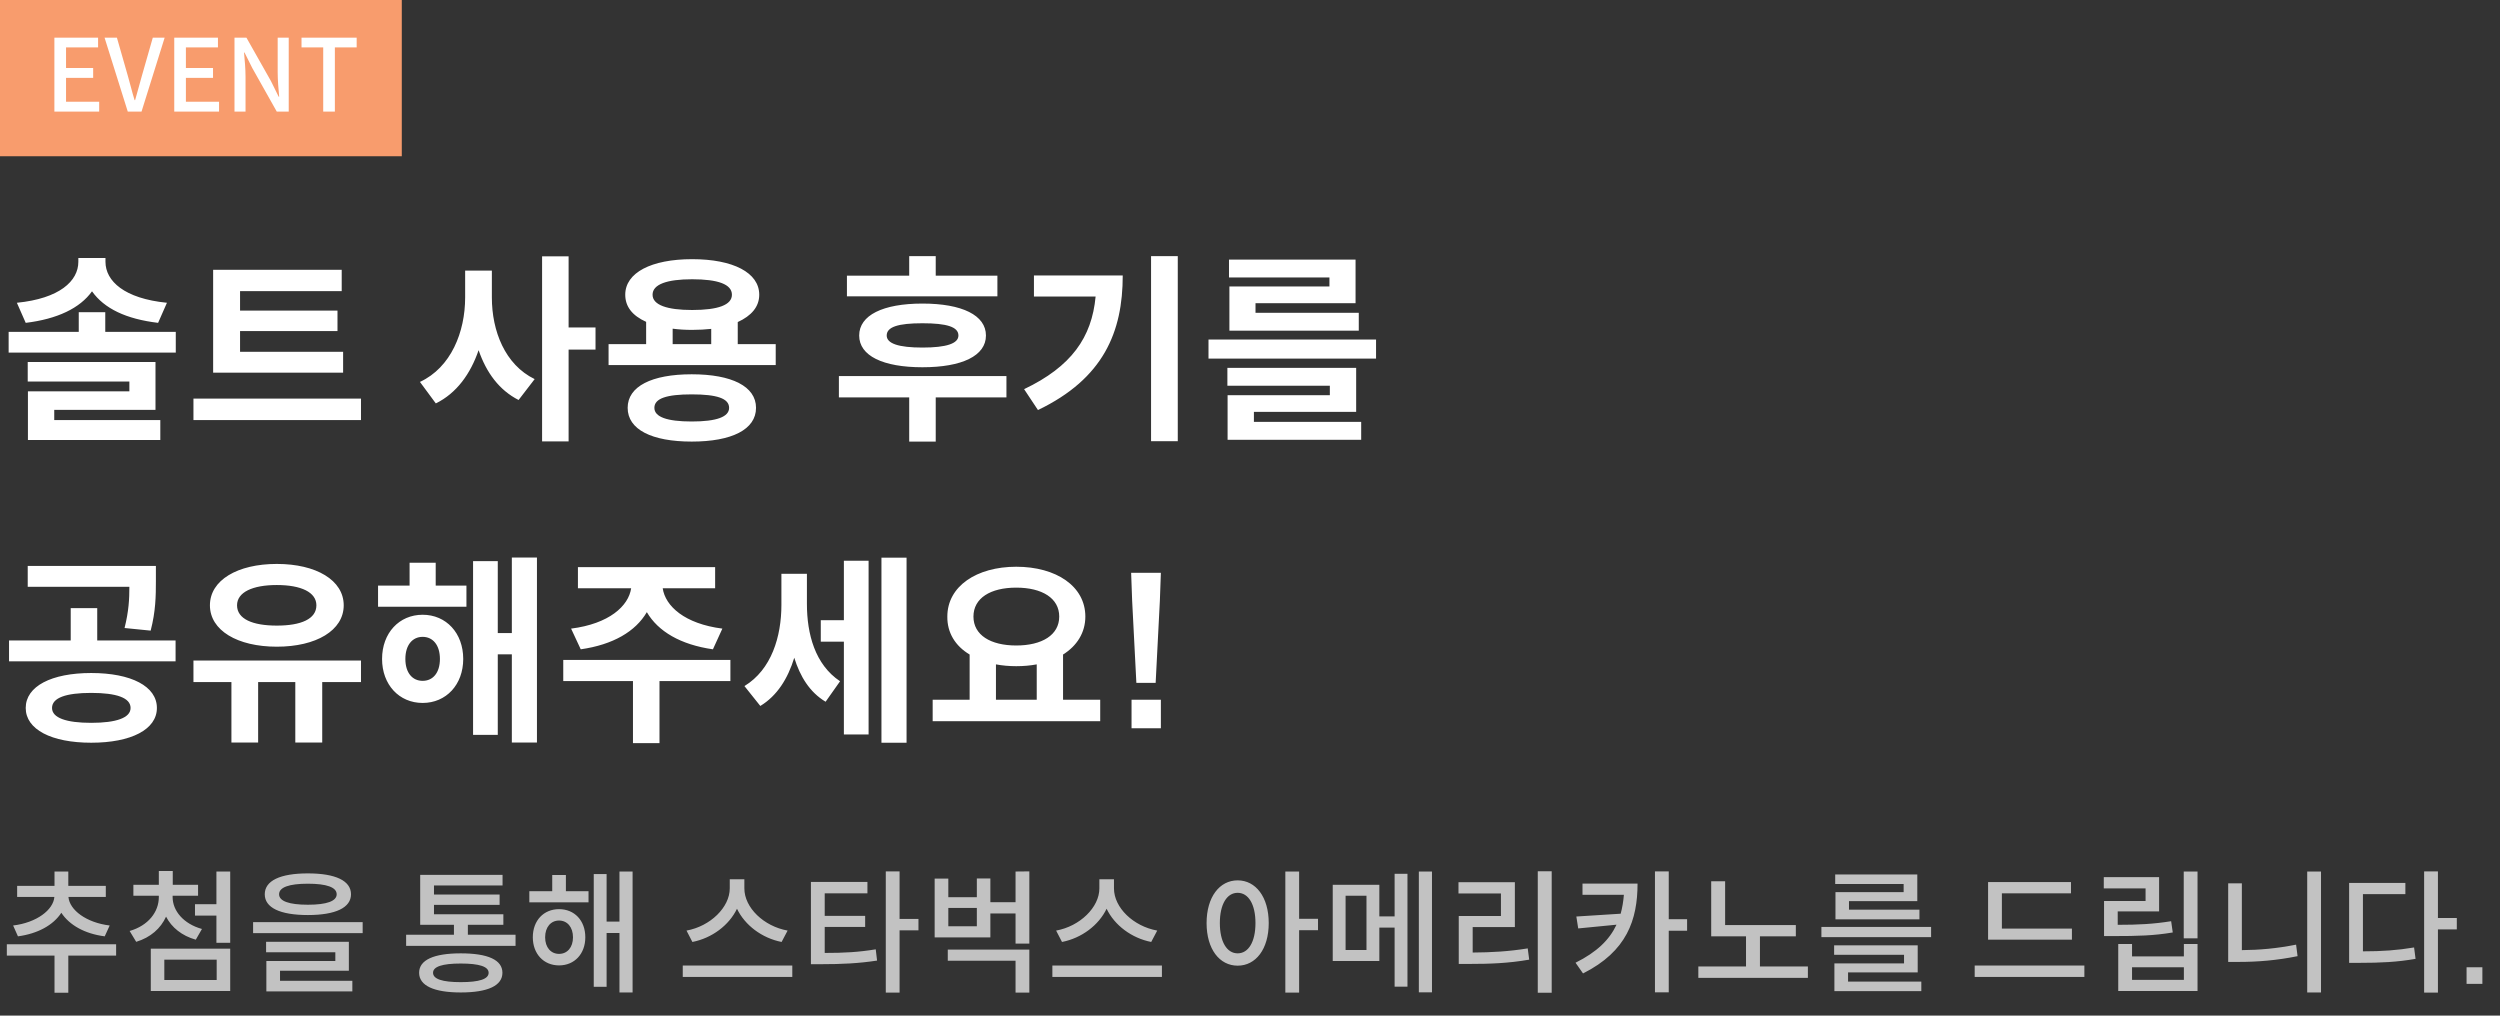<svg width="224" height="91" viewBox="0 0 224 91" fill="none" xmlns="http://www.w3.org/2000/svg">
<rect x="0" y="0" width="224" height="91" fill="#333333" stroke="none"/>
<rect width="36" height="14" fill="#F89C6D"/>
<path opacity="0.7" d="M1.176 82.924L1.608 83.896C3.396 83.656 4.776 82.888 5.496 81.784C6.216 82.888 7.596 83.668 9.384 83.896L9.828 82.924C7.728 82.672 6.228 81.532 6.132 80.368H9.48V79.372H6.12V78.088H4.884V79.372H1.536V80.368H4.872C4.776 81.532 3.276 82.672 1.176 82.924ZM10.404 85.624V84.604H0.612V85.624H4.884V88.948H6.12V85.624H10.404ZM17.543 84.196L18.095 83.236C16.451 82.78 15.467 81.616 15.467 80.38V80.26H17.747V79.276H15.479V78.04H14.231V79.276H11.951V80.26H14.231V80.38C14.231 81.712 13.283 82.936 11.615 83.416L12.203 84.388C13.499 83.992 14.399 83.188 14.879 82.132C15.371 83.092 16.295 83.848 17.543 84.196ZM20.627 78.088H19.391V81.016H17.471V82.036H19.391V84.472H20.627V78.088ZM13.511 85V88.792H20.627V85H13.511ZM14.723 87.808V85.984H19.415V87.808H14.723ZM27.586 81.988C30.07 81.988 31.45 81.328 31.45 80.128C31.45 78.916 30.07 78.256 27.586 78.256C25.09 78.256 23.722 78.916 23.722 80.128C23.722 81.328 25.09 81.988 27.586 81.988ZM27.586 79.18C29.278 79.18 30.166 79.504 30.166 80.128C30.166 80.74 29.278 81.064 27.586 81.064C25.894 81.064 25.006 80.74 25.006 80.128C25.006 79.504 25.894 79.18 27.586 79.18ZM32.494 82.624H22.678V83.608H32.494V82.624ZM25.09 87.88V86.98H31.258V84.388H23.842V85.324H30.046V86.104H23.866V88.828H31.57V87.88H25.09ZM46.193 83.752H41.921V82.864H45.101V81.916H38.885V81.076H44.765V80.152H38.885V79.336H45.029V78.388H37.649V82.864H40.673V83.752H36.389V84.748H46.193V83.752ZM41.285 85.42C38.873 85.42 37.553 86.008 37.553 87.16C37.553 88.312 38.873 88.924 41.285 88.924C43.721 88.924 45.017 88.312 45.017 87.16C45.017 86.008 43.721 85.42 41.285 85.42ZM41.285 88C39.629 88 38.801 87.724 38.801 87.16C38.801 86.608 39.629 86.332 41.285 86.332C42.953 86.332 43.781 86.608 43.781 87.16C43.781 87.724 42.953 88 41.285 88ZM56.68 78.088H55.504V82.576H54.352V78.316H53.2V88.42H54.352V83.596H55.504V88.924H56.68V78.088ZM50.704 79.852V78.4H49.48V79.852H47.428V80.848H52.732V79.852H50.704ZM50.092 81.46C48.712 81.46 47.74 82.48 47.74 83.98C47.74 85.468 48.712 86.5 50.092 86.5C51.472 86.5 52.444 85.468 52.444 83.98C52.444 82.48 51.472 81.46 50.092 81.46ZM50.092 85.468C49.36 85.468 48.844 84.892 48.844 83.98C48.844 83.068 49.36 82.48 50.092 82.48C50.824 82.48 51.34 83.068 51.34 83.98C51.34 84.892 50.824 85.468 50.092 85.468ZM70.031 84.4L70.57 83.38C68.434 82.996 66.695 81.328 66.695 79.6V78.784H65.386V79.6C65.386 81.292 63.647 82.996 61.511 83.38L62.038 84.4C63.803 84.052 65.326 82.9 66.034 81.424C66.743 82.9 68.266 84.052 70.031 84.4ZM70.99 86.512H61.175V87.532H70.99V86.512ZM82.294 83.356V82.336H80.602V78.076H79.366V88.936H80.602V83.356H82.294ZM73.894 85.384V83.056H77.518V82.06H73.894V80.044H77.722V79.024H72.658V86.392H73.534C75.454 86.392 76.93 86.32 78.586 86.068L78.466 85.06C76.942 85.312 75.622 85.384 73.894 85.384ZM92.229 78.076L90.993 78.088V80.836H88.737V78.712H87.525V80.392H84.969V78.724H83.745V83.992H88.737V81.844H90.993V84.544H92.229V78.076ZM87.525 81.352V82.996H84.969V81.352H87.525ZM84.921 85.084V86.08H90.993V88.936H92.229V85.084H84.921ZM103.148 84.4L103.688 83.38C101.552 82.996 99.812 81.328 99.812 79.6V78.784H98.504V79.6C98.504 81.292 96.764 82.996 94.628 83.38L95.156 84.4C96.92 84.052 98.444 82.9 99.152 81.424C99.86 82.9 101.384 84.052 103.148 84.4ZM104.108 86.512H94.292V87.532H104.108V86.512ZM118.094 83.344V82.324H116.402V78.088H115.166V88.936H116.402V83.344H118.094ZM110.894 78.88C109.274 78.88 108.11 80.368 108.11 82.708C108.11 85.048 109.274 86.524 110.894 86.524C112.514 86.524 113.678 85.048 113.678 82.708C113.678 80.368 112.514 78.88 110.894 78.88ZM110.894 85.42C109.934 85.42 109.298 84.4 109.298 82.708C109.298 81.016 109.934 79.996 110.894 79.996C111.854 79.996 112.49 81.016 112.49 82.708C112.49 84.4 111.854 85.42 110.894 85.42ZM128.305 78.088H127.129V88.912H128.305V78.088ZM124.957 78.292V82.108H123.589V79.276H119.413V86.104H123.589V83.116H124.957V88.408H126.109V78.292H124.957ZM122.437 80.26V85.12H120.565V80.26H122.437ZM139.032 78.064H137.784V88.948H139.032V78.064ZM131.952 85.348V83.068H135.732V79.048H130.68V80.056H134.484V82.072H130.704V86.368H131.628C133.536 86.368 135.156 86.308 137.016 85.984L136.884 84.976C135.168 85.252 133.668 85.336 131.952 85.348ZM151.164 83.392V82.36H149.52V78.076H148.284V88.912H149.52V83.392H151.164ZM146.724 79.168H141.792V80.176H145.5C145.452 80.776 145.356 81.34 145.212 81.868L141.24 82.12L141.408 83.188L144.84 82.852C144.204 84.208 143.088 85.3 141.168 86.26L141.84 87.22C145.776 85.24 146.724 82.408 146.724 79.168ZM161.987 86.596H157.691V83.896H160.907V82.888H154.571V78.964H153.323V83.896H156.443V86.596H152.171V87.616H161.987V86.596ZM170.566 79.204V79.936H164.458V82.372H171.982V81.508H165.67V80.74H171.79V78.352H164.434V79.204H170.566ZM173.026 83.056H163.198V83.968H173.026V83.056ZM165.586 87.952V87.124H171.826V84.7H164.338V85.552H170.602V86.32H164.362V88.804H172.15V87.952H165.586ZM185.644 84.196V83.2H179.368V80.044H185.56V79.036H178.132V84.196H185.644ZM186.76 86.512H176.932V87.532H186.76V86.512ZM196.899 78.088H195.663V84.076H196.899V78.088ZM194.679 83.548L194.535 82.54C192.963 82.792 191.619 82.864 189.747 82.864V81.664H193.455V78.592H188.499V79.6H192.243V80.728H188.523V83.872H189.435C191.511 83.872 192.987 83.836 194.679 83.548ZM195.675 84.58V85.696H191.031V84.58H189.795V88.792H196.899V84.58H195.675ZM195.675 86.668V87.796H191.031V86.668H195.675ZM207.962 78.088H206.726V88.924H207.962V78.088ZM200.87 85.132V79.144H199.646V86.188H200.57C202.262 86.188 203.978 86.056 205.862 85.672L205.73 84.64C203.99 84.988 202.418 85.12 200.87 85.132ZM220.13 83.272V82.252H218.438V78.076H217.202V88.936H218.438V83.272H220.13ZM211.718 85.24V80.116H215.522V79.108H210.482V86.272H211.37C213.326 86.272 214.802 86.2 216.434 85.912L216.302 84.892C214.802 85.144 213.446 85.24 211.718 85.24ZM222.421 88.156V86.668H221.005V88.156H222.421Z" fill="white"/>
<path d="M4.873 3.376V10H8.887V9.118H5.917V6.976H8.347V6.094H5.917V4.249H8.788V3.376H4.873ZM9.369 3.376L11.448 10H12.681L14.752 3.376H13.69L12.709 6.805C12.492 7.561 12.331 8.209 12.105 8.974H12.06C11.818 8.209 11.682 7.561 11.457 6.805L10.476 3.376H9.369ZM15.613 3.376V10H19.627V9.118H16.657V6.976H19.087V6.094H16.657V4.249H19.528V3.376H15.613ZM21.01 3.376V10H22V6.877C22 6.157 21.928 5.392 21.865 4.708H21.91L22.603 6.094L24.799 10H25.87V3.376H24.88V6.463C24.88 7.183 24.952 7.984 25.015 8.668H24.97L24.277 7.264L22.081 3.376H21.01ZM28.96 4.249V10H30.004V4.249H31.957V3.376H27.016V4.249H28.96Z" fill="white"/>
<path d="M14.166 28.928L14.958 27.128C11.142 26.75 9.45 25.184 9.45 23.456V23.114H7.02V23.456C7.02 25.184 5.328 26.75 1.512 27.128L2.304 28.928C5.13 28.586 7.164 27.614 8.244 26.102C9.342 27.65 11.304 28.586 14.166 28.928ZM15.75 31.592V29.738H9.432V27.974H7.056V29.738H0.774V31.592H15.75ZM14.364 37.64H4.86V36.722H13.932V32.438H2.484V34.184H11.592V35.066H2.502V39.422H14.364V37.64ZM19.097 33.392H30.743V31.52H21.509V29.666H30.239V27.83H21.509V26.084H30.617V24.176H19.097V33.392ZM32.345 37.64V35.714H17.333V37.64H32.345ZM50.947 31.322H53.359V29.342H50.947V22.97H48.571V39.548H50.947V31.322ZM44.071 26.66V24.248H41.677V26.66C41.677 29.738 40.417 32.924 37.627 34.22L39.049 36.146C40.921 35.228 42.163 33.482 42.883 31.376C43.585 33.41 44.737 34.958 46.465 35.84L47.905 33.968C45.241 32.672 44.071 29.648 44.071 26.66ZM69.504 32.708V30.836H66.102V28.856C67.326 28.298 68.028 27.488 68.028 26.408C68.028 24.428 65.688 23.222 62.016 23.222C58.362 23.222 56.022 24.428 56.022 26.408C56.022 27.47 56.652 28.28 57.894 28.838V30.836H54.528V32.708H69.504ZM62.016 25.022C64.338 25.022 65.58 25.472 65.58 26.408C65.58 27.326 64.338 27.776 62.016 27.776C59.766 27.776 58.47 27.326 58.47 26.408C58.47 25.472 59.766 25.022 62.016 25.022ZM63.726 30.836H60.27V29.45C60.81 29.522 61.386 29.558 62.016 29.558C62.646 29.558 63.204 29.522 63.726 29.468V30.836ZM61.98 33.536C58.398 33.536 56.238 34.616 56.238 36.542C56.238 38.486 58.398 39.566 61.98 39.566C65.562 39.566 67.74 38.486 67.74 36.542C67.74 34.616 65.562 33.536 61.98 33.536ZM61.98 37.766C59.748 37.766 58.632 37.352 58.632 36.542C58.632 35.696 59.73 35.336 61.98 35.336C64.23 35.336 65.328 35.696 65.328 36.542C65.328 37.352 64.212 37.766 61.98 37.766ZM75.885 26.552H89.367V24.698H83.841V22.952H81.465V24.698H75.885V26.552ZM76.983 30.062C76.983 31.88 79.107 32.906 82.653 32.906C86.199 32.906 88.341 31.88 88.341 30.062C88.341 28.244 86.199 27.2 82.653 27.2C79.107 27.2 76.983 28.244 76.983 30.062ZM85.875 30.062C85.875 30.782 84.795 31.142 82.653 31.142C80.511 31.142 79.449 30.782 79.449 30.062C79.449 29.288 80.475 28.964 82.653 28.964C84.831 28.964 85.875 29.288 85.875 30.062ZM83.841 35.606H90.177V33.698H75.165V35.606H81.465V39.566H83.841V35.606ZM105.529 39.53V22.952H103.135V39.53H105.529ZM100.597 24.68H92.641V26.57H98.167C97.825 30.242 95.989 32.852 91.759 34.868L93.001 36.74C98.887 33.914 100.597 29.738 100.597 24.68ZM110.118 24.86H119.118V25.67H110.154V29.63H121.746V28.028H112.494V27.164H121.458V23.258H110.118V24.86ZM123.294 32.132V30.422H108.282V32.132H123.294ZM121.962 37.802H112.35V36.902H121.512V32.96H109.974V34.562H119.154V35.408H109.992V39.404H121.962V37.802ZM11.16 56.27L13.5 56.504C13.95 54.776 13.968 53.39 13.968 52.076V50.708H2.484V52.58H11.592C11.592 53.678 11.538 54.758 11.16 56.27ZM15.732 59.258V57.386H8.712V54.488H6.336V57.386H0.81V59.258H15.732ZM8.172 60.302C4.608 60.302 2.304 61.49 2.304 63.434C2.304 65.36 4.608 66.548 8.172 66.548C11.754 66.548 14.058 65.36 14.058 63.434C14.058 61.49 11.754 60.302 8.172 60.302ZM8.172 64.766C5.922 64.766 4.662 64.316 4.662 63.434C4.662 62.516 5.922 62.084 8.172 62.084C10.422 62.084 11.7 62.516 11.7 63.434C11.7 64.316 10.422 64.766 8.172 64.766ZM24.803 57.944C28.331 57.944 30.797 56.486 30.797 54.236C30.797 51.986 28.331 50.528 24.803 50.528C21.275 50.528 18.809 51.986 18.809 54.236C18.809 56.486 21.275 57.944 24.803 57.944ZM24.803 52.418C26.981 52.418 28.349 53.066 28.349 54.236C28.349 55.46 26.981 56.054 24.803 56.054C22.625 56.054 21.239 55.46 21.239 54.236C21.239 53.066 22.625 52.418 24.803 52.418ZM28.871 61.112H32.345V59.186H17.333V61.112H20.735V66.53H23.129V61.112H26.459V66.53H28.871V61.112ZM48.111 66.53V49.952H45.861V56.72H44.601V50.276H42.387V65.846H44.601V58.628H45.861V66.53H48.111ZM41.793 52.472H39.039V50.42H36.699V52.472H33.873V54.362H41.793V52.472ZM37.869 55.082C35.763 55.082 34.233 56.72 34.233 59.042C34.233 61.346 35.763 62.984 37.869 62.984C39.975 62.984 41.505 61.346 41.505 59.042C41.505 56.72 39.975 55.082 37.869 55.082ZM37.869 61.004C36.951 61.004 36.321 60.284 36.321 59.042C36.321 57.8 36.951 57.062 37.869 57.062C38.787 57.062 39.417 57.8 39.417 59.042C39.417 60.284 38.787 61.004 37.869 61.004ZM51.17 56.324L52.034 58.178C54.932 57.764 56.948 56.576 57.956 54.848C58.964 56.576 60.98 57.764 63.878 58.178L64.724 56.324C61.34 55.892 59.612 54.308 59.378 52.706H64.076V50.816H51.782V52.706H56.552C56.318 54.308 54.572 55.892 51.17 56.324ZM59.09 61.022H65.444V59.132H50.468V61.022H56.714V66.584H59.09V61.022ZM81.228 66.548V49.97H78.978V66.548H81.228ZM77.826 50.24H75.612V55.568H73.542V57.494H75.612V65.81H77.826V50.24ZM72.3 54.11V51.41H70.014V54.2C70.014 57.026 69.132 59.996 66.702 61.472L68.124 63.254C69.636 62.336 70.59 60.806 71.166 58.934C71.688 60.608 72.534 62.012 73.974 62.876L75.27 61.04C73.02 59.546 72.3 56.792 72.3 54.11ZM98.579 64.622V62.696H95.249V58.646C96.491 57.872 97.247 56.684 97.247 55.244C97.247 52.526 94.637 50.78 91.055 50.78C87.509 50.78 84.881 52.526 84.881 55.244C84.863 56.684 85.583 57.872 86.879 58.646V62.696H83.567V64.622H98.579ZM91.055 52.652C93.359 52.652 94.907 53.588 94.907 55.244C94.907 56.9 93.359 57.836 91.055 57.836C88.751 57.836 87.221 56.9 87.221 55.244C87.221 53.588 88.751 52.652 91.055 52.652ZM92.891 62.696H89.237V59.528C89.813 59.636 90.425 59.69 91.055 59.69C91.703 59.69 92.315 59.636 92.891 59.528V62.696ZM101.818 61.184H103.546L103.924 53.822L104.014 51.32H101.35L101.44 53.822L101.818 61.184ZM101.386 65.252H104.014V62.696H101.386V65.252Z" fill="white"/>
</svg>
